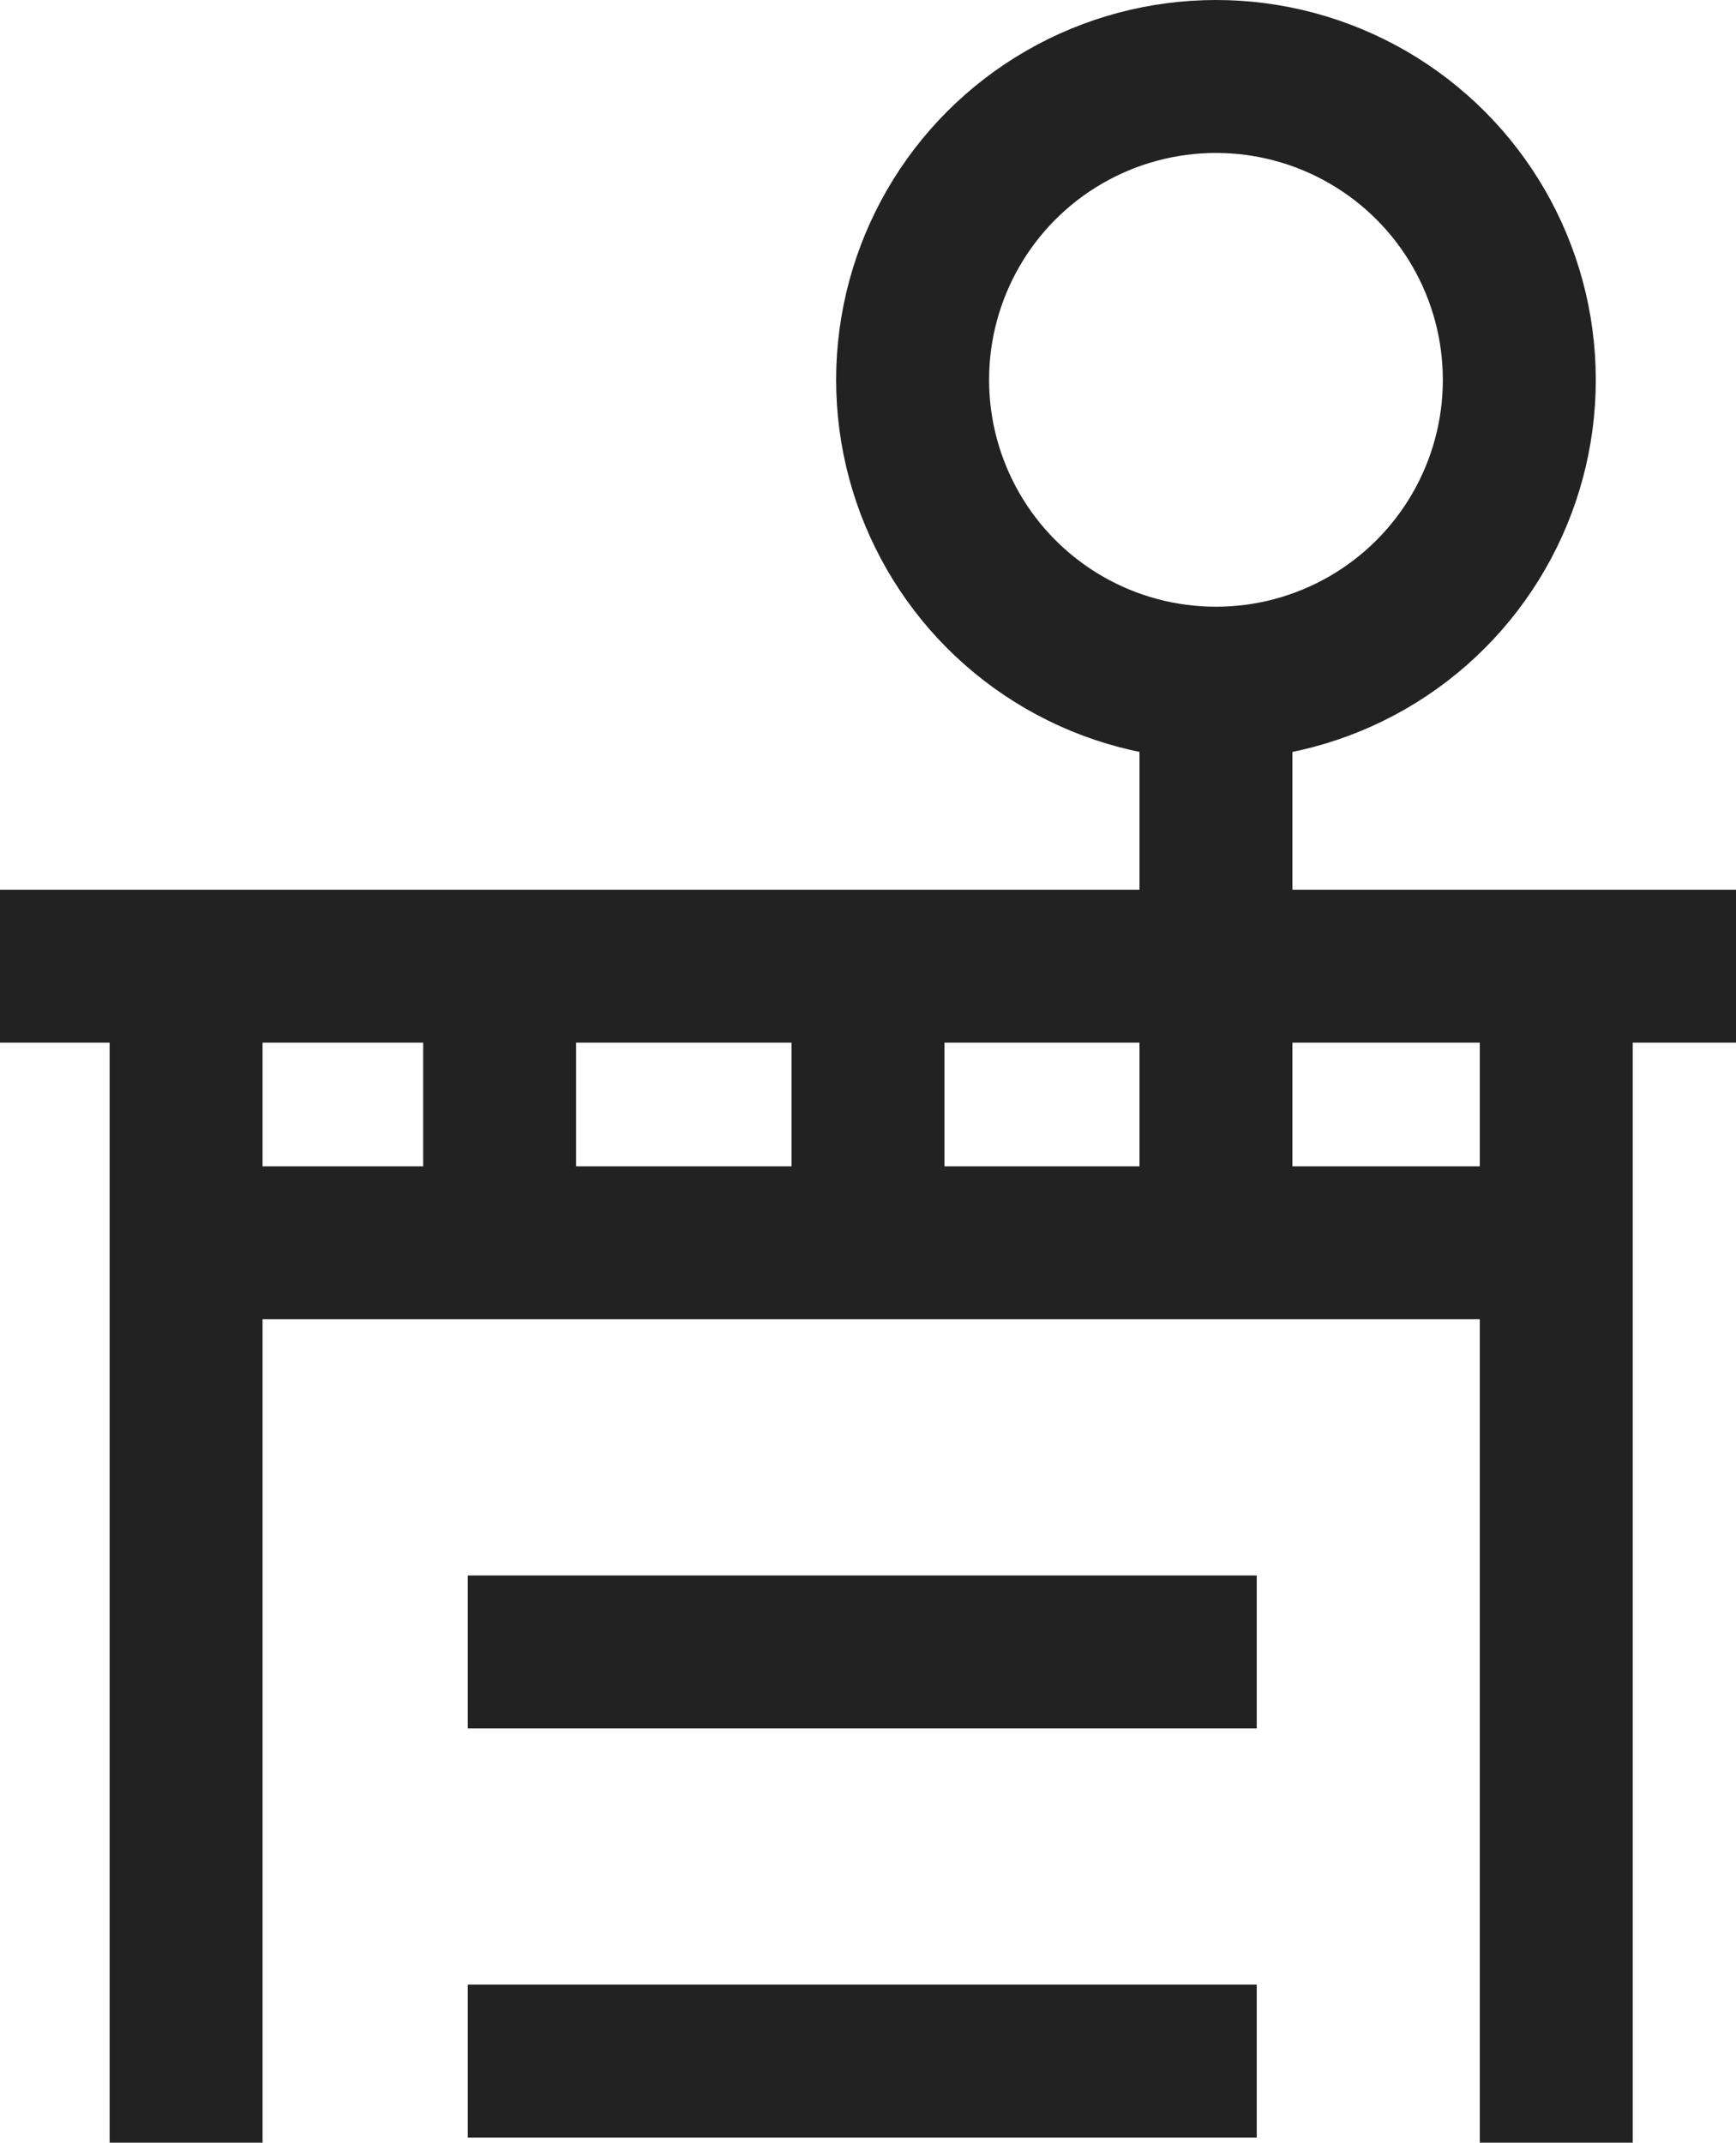 <svg xmlns="http://www.w3.org/2000/svg" viewBox="0 0 13.62 16.81"><g id="Layer_2" data-name="Layer 2"><g id="Layer_2-2" data-name="Layer 2"><line x1="12.21" y1="16.81" x2="12.21" y2="7.58" fill="none" stroke="#222" stroke-linejoin="round" stroke-width="1.2"/><line x1="1.46" y1="16.81" x2="1.46" y2="7.58" fill="none" stroke="#222" stroke-linejoin="round" stroke-width="1.2"/><line x1="9.86" y1="12.96" x2="3.67" y2="12.96" fill="none" stroke="#222" stroke-linejoin="round" stroke-width="1.2"/><line x1="9.86" y1="16.17" x2="3.67" y2="16.17" fill="none" stroke="#222" stroke-linejoin="round" stroke-width="1.2"/><line x1="9.54" y1="10.16" x2="9.54" y2="5.36" fill="none" stroke="#222" stroke-linejoin="round" stroke-width="1.2"/><line x1="3.92" y1="9.75" x2="3.92" y2="7.58" fill="none" stroke="#222" stroke-linejoin="round" stroke-width="1.2"/><circle cx="9.54" cy="2.98" r="2.38" fill="none" stroke="#222" stroke-linejoin="round" stroke-width="1.2"/><line x1="13.62" y1="7.58" y2="7.58" fill="none" stroke="#222" stroke-linejoin="round" stroke-width="1.2"/><line x1="12.21" y1="9.75" x2="1.46" y2="9.75" fill="none" stroke="#222" stroke-linejoin="round" stroke-width="1.2"/><line x1="6.81" y1="9.75" x2="6.81" y2="7.58" fill="none" stroke="#222" stroke-linejoin="round" stroke-width="1.2"/></g></g></svg>
